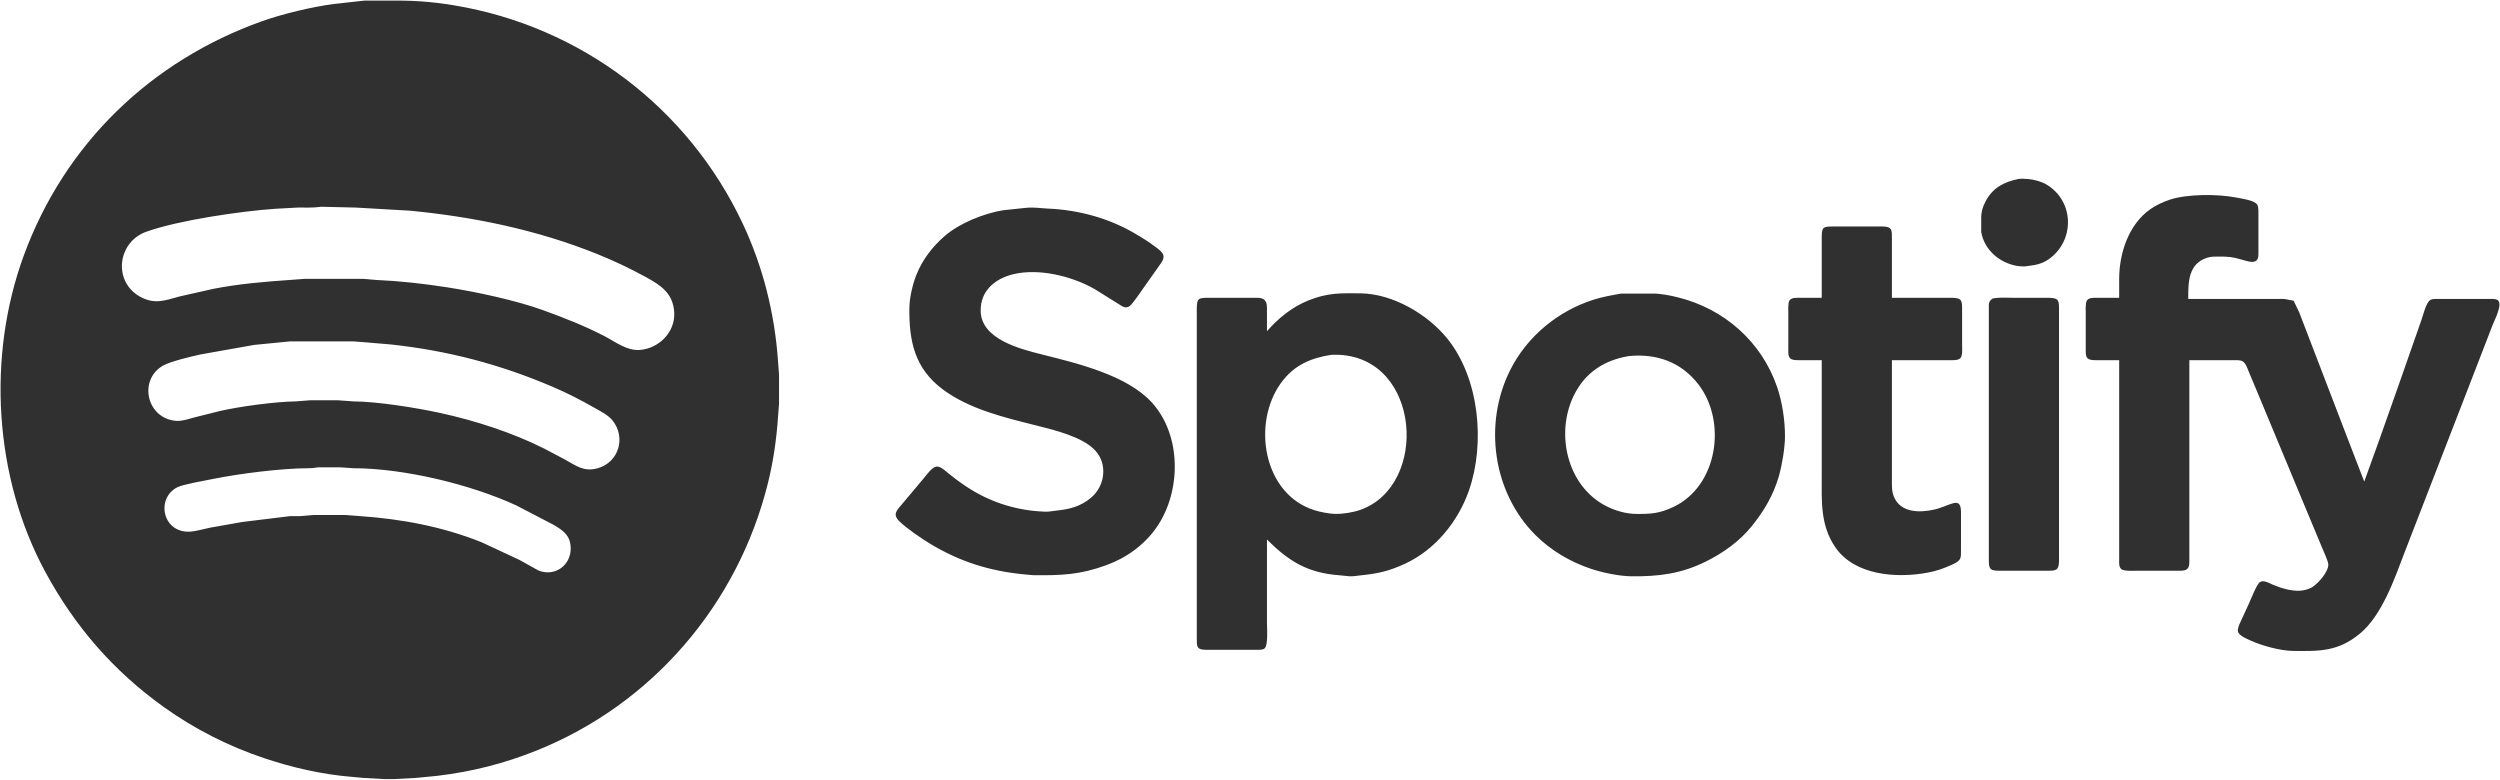 <svg xmlns="http://www.w3.org/2000/svg" viewBox="16.68 4.68 2244.18 699.82">
  <path id="Selection" fill="#303030" stroke="none" stroke-width="1" d="M 344.00,5.21            C 344.00,5.21 362.00,5.21 362.00,5.21              385.42,5.00 401.72,5.68 425.00,9.59              538.03,28.56 634.18,101.19 683.22,205.00              701.59,243.89 712.15,286.18 715.09,329.00              715.09,329.00 716.00,341.00 716.00,341.00              716.00,341.00 716.00,367.00 716.00,367.00              716.00,367.00 715.09,379.00 715.09,379.00              713.69,399.34 710.83,419.19 705.87,439.00              678.78,547.42 602.07,636.92 498.00,678.55              468.85,690.21 440.15,697.43 409.00,701.15              409.00,701.15 390.00,703.00 390.00,703.00              390.00,703.00 371.00,704.00 371.00,704.00              371.00,704.00 361.00,704.00 361.00,704.00              361.00,704.00 343.00,703.00 343.00,703.00              343.00,703.00 333.00,702.08 333.00,702.08              306.02,699.93 279.64,693.88 254.00,685.33              222.09,674.70 191.38,659.14 164.00,639.57              118.58,607.11 83.83,567.03 57.31,518.00              11.26,432.86 4.84,324.59 38.05,234.00              74.73,133.97 151.95,59.30 252.00,23.69              270.46,17.12 296.55,10.90 316.00,8.28              316.00,8.28 344.00,5.21 344.00,5.21 Z            M 1829.00,165.27            C 1831.33,165.14 1832.60,164.96 1835.00,165.27              1841.06,165.44 1848.79,167.33 1854.00,170.48              1878.80,185.45 1879.27,220.63 1856.00,237.21              1850.49,241.14 1844.59,242.63 1838.00,243.33              1833.32,244.24 1831.56,243.85 1827.00,243.33              1811.42,240.45 1798.00,229.04 1795.16,213.00              1795.16,213.00 1795.16,201.00 1795.16,201.00              1795.08,194.91 1796.44,190.38 1799.32,185.00              1805.83,172.88 1816.05,167.83 1829.00,165.27 Z            M 1919.00,272.00            C 1919.00,272.00 1919.00,255.00 1919.00,255.00              1919.04,231.93 1927.49,206.14 1947.00,192.44              1952.05,188.89 1958.16,186.08 1964.00,184.08              1979.83,178.65 2007.58,178.79 2024.00,182.00              2028.49,182.88 2040.40,184.42 2042.83,188.28              2044.22,190.50 2044.00,194.42 2044.00,197.00              2044.00,197.00 2044.00,230.00 2044.00,230.00              2043.99,232.88 2044.44,237.18 2041.69,238.97              2038.79,240.86 2033.08,238.88 2030.00,238.00              2020.33,235.24 2017.93,234.98 2008.00,235.00              2004.19,235.01 2001.73,234.89 1998.00,236.05              1980.88,241.38 1981.00,258.39 1981.00,273.00              1981.00,273.00 2067.00,273.00 2067.00,273.00              2067.00,273.00 2075.58,274.60 2075.58,274.60              2075.58,274.60 2080.60,285.00 2080.60,285.00              2080.60,285.00 2090.95,312.00 2090.95,312.00              2090.95,312.00 2123.19,396.00 2123.19,396.00              2123.19,396.00 2139.00,437.00 2139.00,437.00              2139.00,437.00 2152.34,400.00 2152.34,400.00              2152.34,400.00 2170.00,350.00 2170.00,350.00              2170.00,350.00 2190.31,292.00 2190.31,292.00              2191.84,287.68 2194.52,276.25 2198.22,274.02              2200.26,272.80 2203.66,273.00 2206.00,273.00              2206.00,273.00 2251.00,273.00 2251.00,273.00              2253.18,273.00 2256.85,272.79 2258.69,274.02              2263.65,277.35 2256.16,291.60 2254.40,296.00              2254.40,296.00 2227.32,366.00 2227.32,366.00              2227.32,366.00 2175.42,500.00 2175.42,500.00              2166.39,523.75 2155.00,557.11 2135.00,573.54              2115.34,589.68 2098.86,589.28 2075.00,589.00              2063.81,588.87 2047.19,584.36 2037.00,579.69              2033.82,578.23 2026.76,575.37 2025.70,571.90              2024.98,569.53 2026.51,566.18 2027.43,564.00              2027.43,564.00 2035.69,546.00 2035.69,546.00              2037.38,542.31 2042.54,528.92 2045.39,527.19              2048.88,525.07 2053.70,528.17 2057.00,529.57              2064.20,532.64 2073.11,535.30 2081.00,534.96              2084.62,534.80 2088.85,533.75 2092.00,531.92              2097.38,528.80 2107.31,517.67 2106.71,511.00              2106.45,508.06 2101.97,498.35 2100.60,495.00              2100.60,495.00 2086.01,460.00 2086.01,460.00              2086.01,460.00 2043.99,359.00 2043.99,359.00              2043.99,359.00 2035.20,338.00 2035.20,338.00              2034.01,335.05 2032.64,330.71 2029.79,329.02              2027.72,327.80 2024.37,328.00 2022.00,328.00              2022.00,328.00 1982.00,328.00 1982.00,328.00              1982.00,328.00 1982.00,473.00 1982.00,473.00              1982.00,473.00 1982.00,507.00 1982.00,507.00              1981.99,509.57 1982.22,513.31 1980.26,515.26              1978.18,517.35 1973.76,517.00 1971.00,517.00              1971.00,517.00 1936.00,517.00 1936.00,517.00              1932.64,517.00 1923.87,517.53 1921.31,515.83              1918.53,513.97 1919.01,509.94 1919.00,507.00              1919.00,507.00 1919.00,328.00 1919.00,328.00              1919.00,328.00 1898.00,328.00 1898.00,328.00              1895.63,327.96 1892.42,328.04 1890.60,326.26              1888.66,324.36 1889.01,320.53 1889.00,318.00              1889.00,318.00 1889.00,287.00 1889.00,287.00              1889.00,284.14 1888.53,276.60 1890.02,274.43              1892.00,271.56 1896.91,272.01 1900.00,272.00              1900.00,272.00 1919.00,272.00 1919.00,272.00 Z            M 305.00,190.28            C 298.02,191.29 291.04,190.99 284.00,191.00              284.00,191.00 264.00,192.09 264.00,192.09              232.83,194.22 176.85,202.38 148.00,212.70              122.31,221.88 117.86,256.87 142.00,270.77              155.38,278.31 164.47,274.44 178.00,270.77              178.00,270.77 208.00,264.00 208.00,264.00              231.19,259.44 254.51,257.52 278.00,255.91              278.00,255.91 290.00,255.00 290.00,255.00              290.00,255.00 343.00,255.00 343.00,255.00              343.00,255.00 354.00,255.96 354.00,255.96              375.48,256.90 396.73,259.27 418.00,262.58              443.65,266.56 479.80,274.29 504.00,283.05              522.83,289.88 541.17,297.06 559.00,306.26              568.87,311.35 579.28,319.70 591.00,318.82              608.22,317.51 623.00,302.76 621.91,285.00              620.88,268.27 610.34,261.02 597.00,253.70              582.39,245.67 567.48,238.60 552.00,232.40              498.52,210.99 442.19,199.37 385.00,193.83              385.00,193.83 336.00,191.00 336.00,191.00              336.00,191.00 305.00,190.28 305.00,190.28 Z            M 936.00,191.42            C 944.65,190.37 949.83,191.60 958.00,191.96              984.75,193.14 1011.78,200.45 1035.00,214.01              1041.90,218.04 1047.59,221.53 1054.00,226.37              1056.44,228.22 1060.33,230.88 1061.05,234.01              1061.79,237.21 1059.12,240.54 1057.41,243.00              1057.41,243.00 1043.98,262.00 1043.98,262.00              1041.76,265.21 1033.23,277.72 1030.82,279.40              1027.12,281.98 1024.20,279.81 1021.00,277.70              1021.00,277.70 999.00,264.00 999.00,264.00              978.77,252.53 948.96,245.21 926.00,250.90              909.47,254.99 896.60,266.06 897.01,284.00              897.59,309.14 932.06,317.86 952.00,322.87              983.43,330.77 1028.25,341.34 1050.71,366.04              1077.26,395.23 1077.15,444.93 1055.64,477.00              1044.69,493.34 1028.37,505.21 1010.00,511.95              985.94,520.77 969.10,521.29 944.00,521.00              944.00,521.00 935.00,520.17 935.00,520.17              904.60,517.13 878.28,508.80 852.00,493.00              844.04,488.22 830.55,479.03 824.11,472.71              817.50,466.24 821.81,462.75 826.59,457.00              826.59,457.00 845.92,434.00 845.92,434.00              848.35,431.08 853.25,424.13 857.04,423.56              860.71,423.01 864.38,426.60 867.00,428.75              873.75,434.28 880.58,439.33 888.00,443.94              907.96,456.32 930.55,463.05 954.00,463.96              958.53,464.14 959.86,463.61 964.00,463.16              976.31,461.85 986.14,459.74 995.99,451.53              1008.62,441.00 1011.24,421.46 999.82,409.04              988.55,396.79 962.96,390.62 947.00,386.63              918.64,379.54 886.76,371.99 863.00,354.24              837.57,335.25 832.66,310.70 833.00,281.00              833.11,271.83 836.01,259.50 839.45,251.00              844.93,237.48 853.95,225.76 865.00,216.30              878.35,204.87 899.70,196.34 917.00,193.43              917.00,193.43 936.00,191.42 936.00,191.42 Z            M 1652.00,272.00            C 1652.00,272.00 1652.00,217.00 1652.00,217.00              1652.06,208.26 1653.76,208.02 1662.00,208.00              1662.00,208.00 1707.00,208.00 1707.00,208.00              1715.50,208.16 1714.99,211.70 1715.00,219.00              1715.00,219.00 1715.00,272.00 1715.00,272.00              1715.00,272.00 1769.00,272.00 1769.00,272.00              1778.13,272.13 1777.99,274.82 1778.00,283.00              1778.00,283.00 1778.00,314.00 1778.00,314.00              1778.00,317.11 1778.66,324.05 1776.40,326.26              1774.29,328.32 1769.77,328.00 1767.00,328.00              1767.00,328.00 1715.00,328.00 1715.00,328.00              1715.00,328.00 1715.00,438.00 1715.00,438.00              1715.01,442.28 1715.00,445.91 1716.56,450.00              1722.33,465.12 1739.82,465.11 1753.00,462.11              1767.26,458.87 1776.80,449.35 1777.00,464.00              1777.00,464.00 1777.00,499.00 1777.00,499.00              1777.00,501.35 1777.22,504.63 1775.98,506.67              1774.42,509.24 1770.65,510.84 1768.00,512.00              1760.49,515.28 1755.12,517.22 1747.00,518.74              1719.32,523.90 1681.68,521.36 1664.22,496.00              1650.44,475.99 1652.00,453.91 1652.00,431.00              1652.00,431.00 1652.00,328.00 1652.00,328.00              1652.00,328.00 1631.00,328.00 1631.00,328.00              1628.63,327.96 1625.42,328.04 1623.60,326.26              1621.66,324.36 1622.01,320.53 1622.00,318.00              1622.00,318.00 1622.00,287.00 1622.00,287.00              1622.00,284.14 1621.53,276.60 1623.02,274.43              1625.00,271.56 1629.91,272.01 1633.00,272.00              1633.00,272.00 1652.00,272.00 1652.00,272.00 Z            M 1154.00,302.00            C 1164.16,290.31 1176.52,280.32 1191.00,274.45              1208.26,267.46 1219.98,267.79 1238.00,268.00              1267.02,268.34 1298.42,286.82 1316.19,309.00              1344.68,344.55 1350.06,402.70 1335.31,445.00              1325.58,472.86 1305.05,498.18 1278.00,510.69              1263.55,517.37 1253.68,519.60 1238.00,521.17              1233.67,521.60 1232.87,522.08 1228.00,521.98              1228.00,521.98 1219.00,521.09 1219.00,521.09              1190.79,519.03 1173.70,508.70 1154.00,489.00              1154.00,489.00 1154.00,564.00 1154.00,564.00              1154.00,568.68 1155.30,584.41 1151.57,586.98              1149.76,588.22 1146.16,588.00 1144.00,588.00              1144.00,588.00 1099.00,588.00 1099.00,588.00              1090.85,587.85 1091.01,585.22 1091.00,578.00              1091.00,578.00 1091.00,343.00 1091.00,343.00              1091.00,343.00 1091.00,282.00 1091.00,282.00              1091.02,272.25 1092.48,272.02 1102.00,272.00              1102.00,272.00 1143.00,272.00 1143.00,272.00              1145.79,272.02 1149.32,271.82 1151.57,273.74              1154.41,276.15 1153.99,280.63 1154.00,284.00              1154.00,284.00 1154.00,302.00 1154.00,302.00 Z            M 1472.00,268.21            C 1472.00,268.21 1500.00,268.21 1500.00,268.21              1507.08,268.09 1516.10,269.91 1523.00,271.63              1564.47,281.95 1597.93,311.34 1611.92,352.00              1616.57,365.51 1619.16,382.73 1619.00,397.00              1618.88,407.05 1616.35,422.30 1613.57,432.00              1608.72,448.93 1600.20,463.39 1589.20,477.00              1578.16,490.65 1563.62,500.99 1548.00,508.75              1525.80,519.78 1505.38,522.28 1481.00,522.00              1470.11,521.87 1455.36,518.78 1445.00,515.33              1426.44,509.15 1408.90,498.87 1395.01,484.99              1356.67,446.65 1348.20,385.14 1372.27,337.00              1387.35,306.84 1414.99,284.01 1447.00,273.75              1455.14,271.14 1463.57,269.70 1472.00,268.21 Z            M 1805.23,272.74            C 1810.26,271.41 1818.54,272.00 1824.00,272.00              1824.00,272.00 1856.00,272.00 1856.00,272.00              1865.13,272.13 1864.99,274.82 1865.00,283.00              1865.00,283.00 1865.00,451.00 1865.00,451.00              1865.00,451.00 1865.00,508.00 1865.00,508.00              1864.87,517.13 1862.18,516.99 1854.00,517.00              1854.00,517.00 1811.00,517.00 1811.00,517.00              1804.16,516.90 1802.14,516.18 1802.00,509.00              1802.00,509.00 1802.00,465.00 1802.00,465.00              1802.00,465.00 1802.00,321.00 1802.00,321.00              1802.00,321.00 1802.00,282.00 1802.00,282.00              1802.02,277.65 1801.48,275.44 1805.23,272.74 Z            M 277.00,311.14            C 277.00,311.14 245.00,314.28 245.00,314.28              245.00,314.28 197.00,322.79 197.00,322.79              188.94,324.53 169.56,329.11 163.00,332.88              140.71,345.69 148.13,380.50 175.00,382.48              179.94,382.85 186.22,380.75 191.00,379.42              191.00,379.42 214.00,373.65 214.00,373.65              231.77,369.58 263.92,365.21 282.00,365.00              282.00,365.00 295.00,364.00 295.00,364.00              295.00,364.00 320.00,364.00 320.00,364.00              320.00,364.00 334.00,365.00 334.00,365.00              355.34,365.11 390.80,370.77 412.00,375.42              443.38,382.32 476.24,392.87 505.00,407.25              505.00,407.25 524.00,417.30 524.00,417.30              534.02,422.82 540.72,428.40 553.00,425.07              572.13,419.89 578.87,397.35 566.47,382.04              562.51,377.14 555.47,373.71 550.00,370.58              537.96,363.69 525.75,357.47 513.00,352.00              465.53,331.66 418.35,319.33 367.00,313.84              367.00,313.84 344.00,311.91 344.00,311.91              344.00,311.91 334.00,311.14 334.00,311.14              334.00,311.14 277.00,311.14 277.00,311.14 Z            M 1212.00,323.16            C 1193.42,326.01 1178.49,332.33 1166.92,348.00              1140.21,384.21 1150.34,448.47 1197.00,462.80              1202.02,464.34 1209.78,465.87 1215.00,465.99              1222.14,466.15 1231.27,464.70 1238.00,462.30              1299.42,440.37 1292.24,325.92 1218.00,323.16              1218.00,323.16 1212.00,323.16 1212.00,323.16 Z            M 1479.00,324.29            C 1457.07,327.92 1440.01,338.72 1429.81,359.00              1412.49,393.42 1423.24,441.36 1459.00,459.24              1466.81,463.14 1476.24,465.89 1485.00,466.00              1498.57,466.15 1506.39,465.67 1519.00,459.68              1558.57,440.88 1566.97,383.36 1541.50,350.00              1525.98,329.68 1503.90,321.93 1479.00,324.29 Z            M 302.00,424.19            C 297.66,424.91 297.44,424.98 293.00,425.00              268.69,425.11 232.04,429.79 208.00,434.60              201.34,435.93 180.94,439.52 176.00,442.00              156.49,451.80 162.27,482.96 187.00,481.96              191.42,481.78 200.26,479.46 205.00,478.42              205.00,478.42 234.00,473.27 234.00,473.27              234.00,473.27 277.00,468.00 277.00,468.00              277.00,468.00 286.00,468.00 286.00,468.00              286.00,468.00 298.00,467.00 298.00,467.00              298.00,467.00 327.00,467.00 327.00,467.00              327.00,467.00 339.00,467.91 339.00,467.91              376.85,470.50 413.61,477.29 449.00,491.45              449.00,491.45 483.00,507.31 483.00,507.31              483.00,507.31 500.00,516.79 500.00,516.79              514.80,522.77 529.66,512.01 528.96,496.00              528.49,485.27 522.43,481.07 514.00,476.00              514.00,476.00 480.00,458.31 480.00,458.31              438.81,439.40 379.36,425.07 334.00,425.00              334.00,425.00 322.00,424.19 322.00,424.19              322.00,424.19 302.00,424.19 302.00,424.19 Z"/>
</svg>